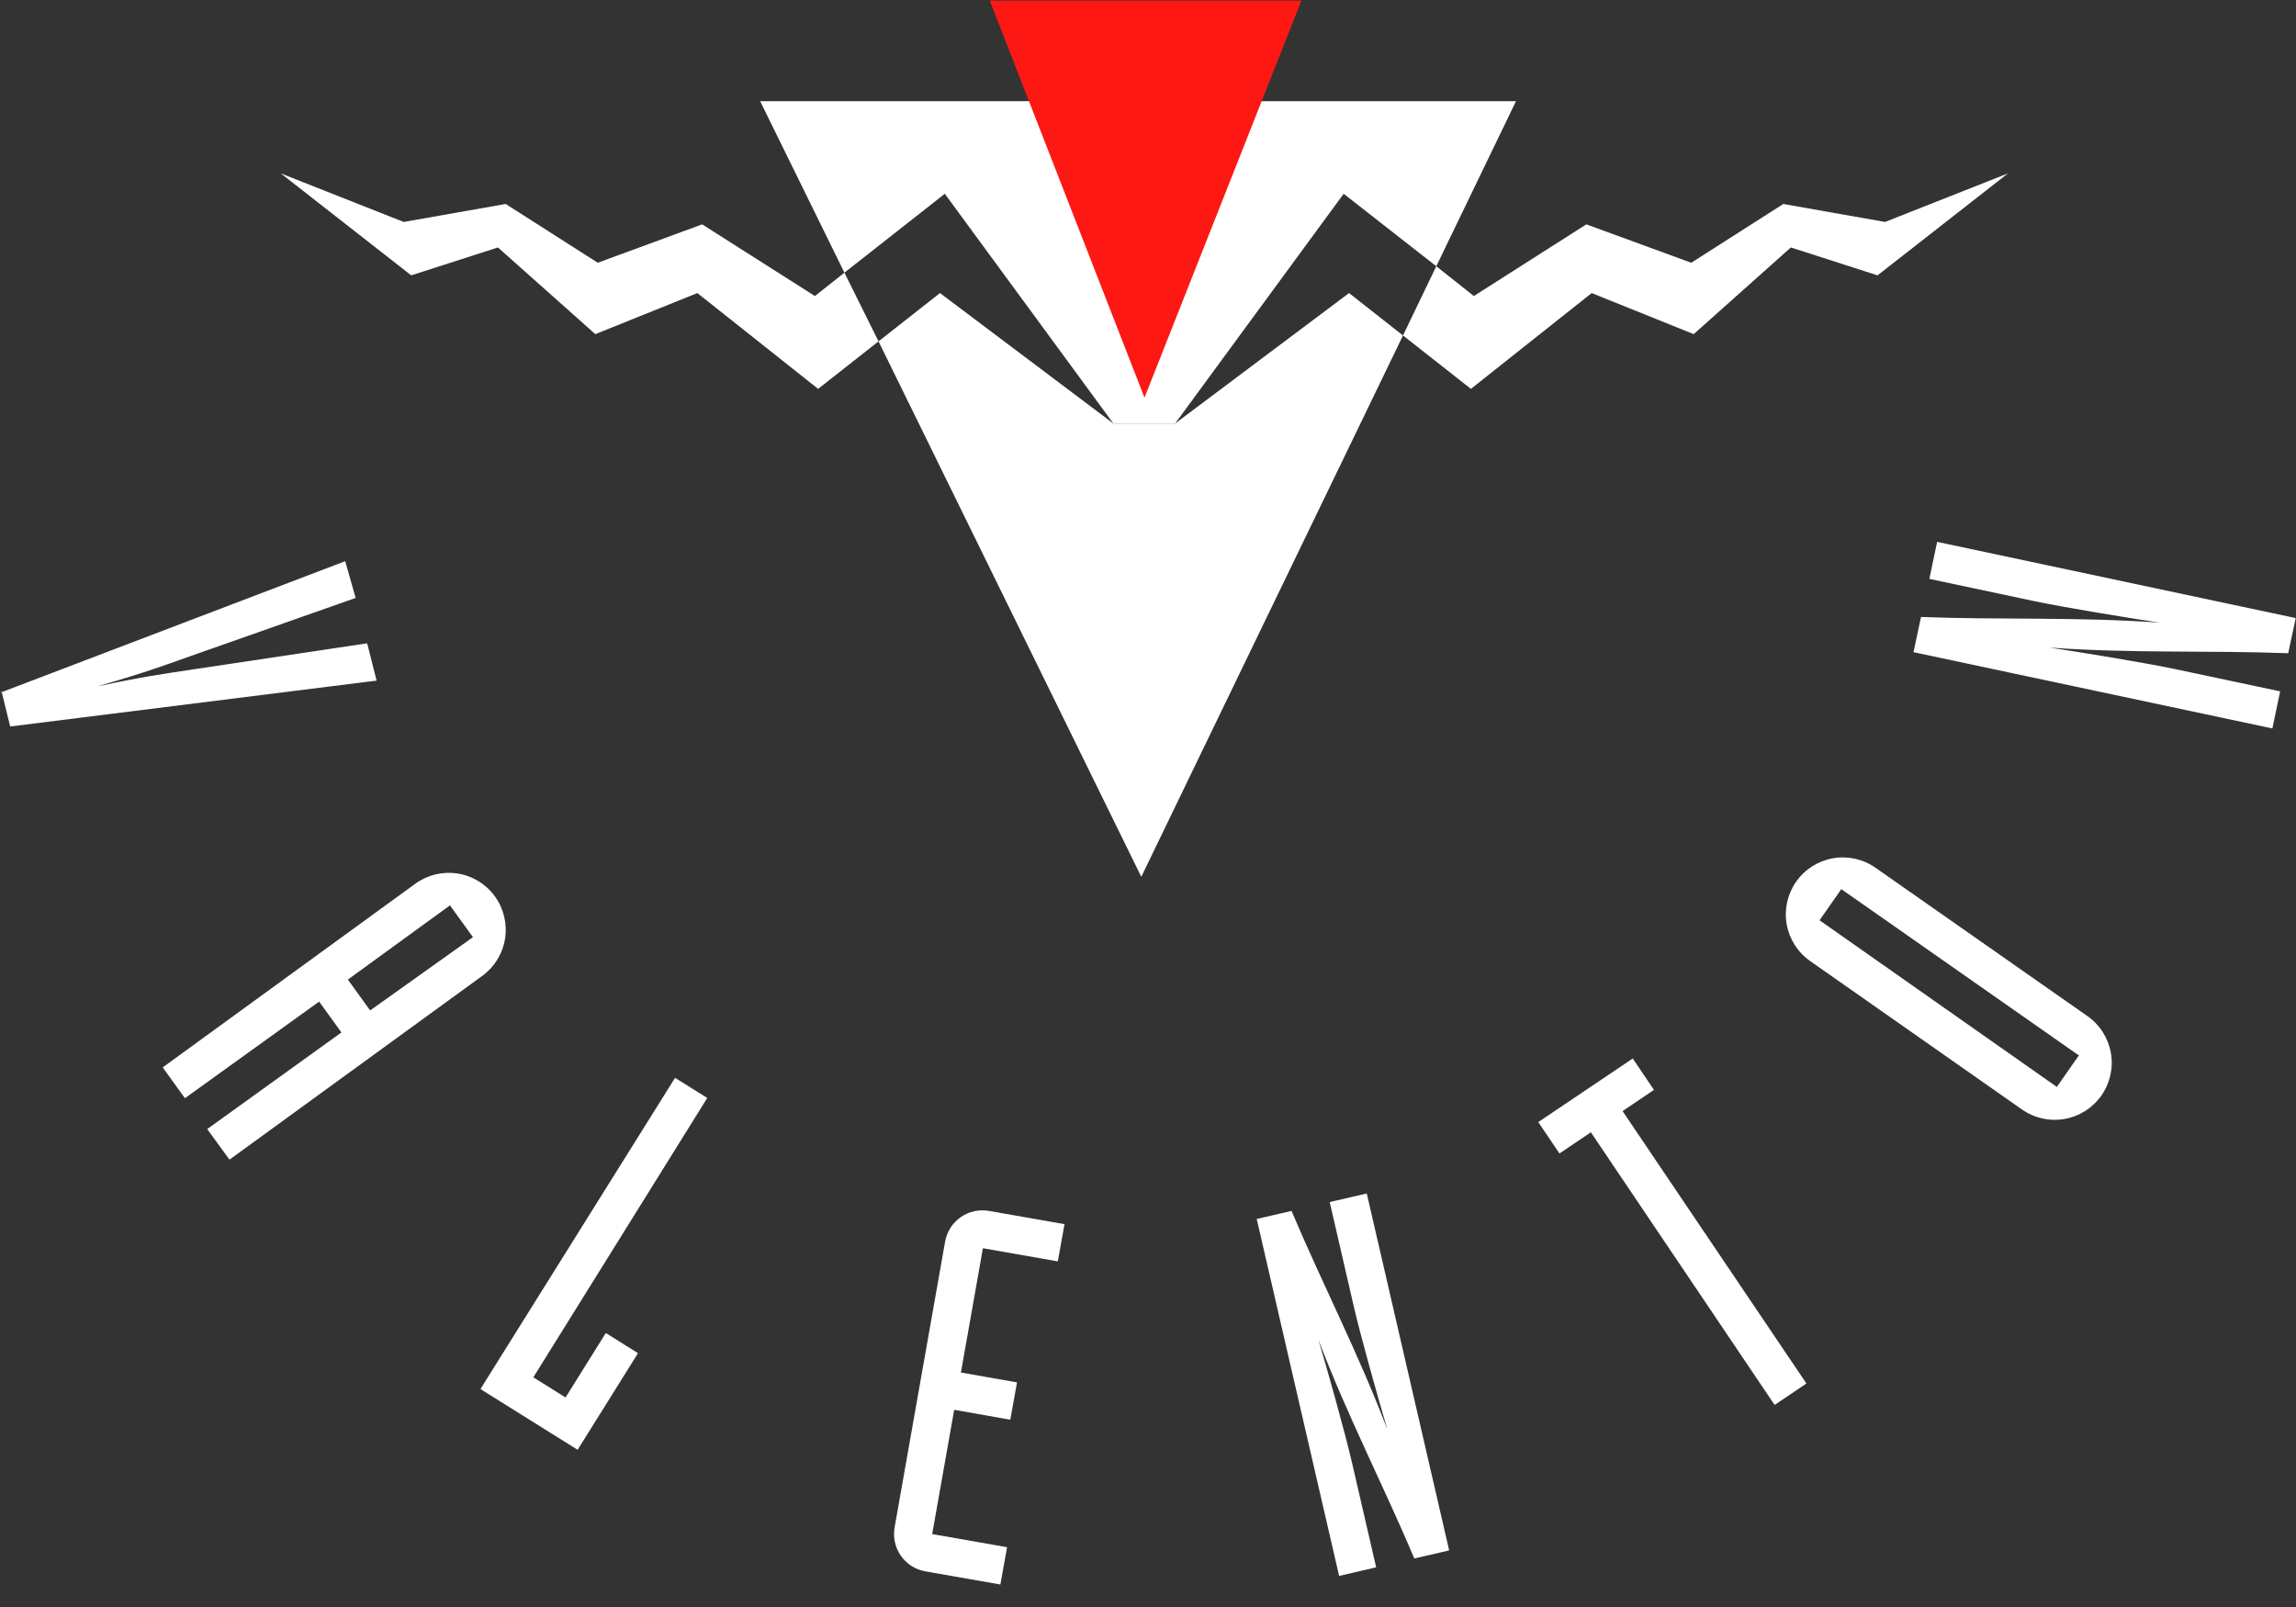 <svg width="100" height="70" viewBox="0 0 100 70" fill="none" xmlns="http://www.w3.org/2000/svg">
<rect x="0" y="0" width="100" height="70" fill="#333333" stroke="none"/>
<g clip-path="url(#clip0_2_10)">
<path fill-rule="evenodd" clip-rule="evenodd" d="M98.971 31.728L99.31 30.115L94.786 29.156C93.407 28.864 90.601 28.408 89.268 28.209C92.846 28.466 96.282 28.326 99.661 28.454L99.988 26.923L84.37 23.603L84.031 25.216L88.555 26.175C89.934 26.467 92.74 26.923 94.061 27.122C90.484 26.865 87.047 27.005 83.668 26.876L83.341 28.408L98.96 31.728H98.971ZM90.531 45.99L89.584 47.346L79.249 40.087L80.196 38.73L90.566 45.99H90.531ZM88.064 48.328C88.604 48.706 89.271 48.855 89.92 48.741C90.569 48.627 91.146 48.26 91.524 47.72C91.903 47.181 92.051 46.513 91.937 45.864C91.823 45.215 91.456 44.638 90.916 44.26L81.681 37.795C81.142 37.419 80.475 37.272 79.827 37.387C79.179 37.502 78.603 37.87 78.227 38.409C77.85 38.948 77.703 39.615 77.818 40.263C77.933 40.911 78.301 41.487 78.84 41.863L88.064 48.328ZM77.309 61.188L78.677 60.264L70.669 48.398L72.037 47.475L71.113 46.107L66.998 48.878L67.921 50.245L69.289 49.322L77.285 61.188H77.309ZM58.324 68.646L59.937 68.272L58.896 63.76C58.581 62.392 57.809 59.656 57.423 58.359C58.698 61.714 60.276 64.742 61.597 67.886L63.117 67.536L59.528 51.987L57.914 52.361L58.955 56.874C59.27 58.242 60.042 60.977 60.428 62.275C59.154 58.92 57.575 55.892 56.254 52.747L54.735 53.098L58.324 68.646ZM46.341 53.32L43.079 52.747C42.865 52.709 42.645 52.713 42.433 52.76C42.22 52.806 42.019 52.895 41.84 53.02C41.662 53.145 41.51 53.304 41.394 53.488C41.278 53.672 41.199 53.877 41.162 54.092L38.964 66.53C38.926 66.745 38.93 66.964 38.977 67.177C39.023 67.39 39.112 67.591 39.237 67.769C39.362 67.947 39.521 68.099 39.705 68.216C39.889 68.332 40.094 68.411 40.309 68.448L43.57 69.02L43.862 67.395L40.601 66.823L41.559 61.41L44.003 61.842L44.295 60.217L41.852 59.785L42.81 54.372L46.072 54.945L46.364 53.32H46.341ZM20.949 60.521L25.158 63.152L27.788 58.943L26.385 58.066L24.632 60.872L23.229 59.995L30.804 47.826L29.401 46.949L20.938 60.486L20.949 60.521ZM19.628 39.479L20.599 40.823L16.121 44.014L15.151 42.67L19.605 39.432L19.628 39.479ZM7.084 46.493L8.055 47.837L13.9 43.629L14.87 44.973L9.025 49.182L9.995 50.514L21.008 42.506C21.539 42.119 21.895 41.536 21.997 40.886C22.099 40.236 21.939 39.572 21.551 39.04C21.164 38.508 20.581 38.153 19.931 38.05C19.281 37.949 18.617 38.109 18.085 38.497L7.073 46.505L7.084 46.493ZM0.07 30.126L0.444 31.646L16.402 29.647L15.992 28.022L8.195 29.191C7.201 29.343 6.219 29.472 4.22 29.904C6.173 29.343 7.108 29.004 8.055 28.665L15.49 26.046L15.034 24.445L0.012 30.173L0.07 30.126Z" fill="white"/>
<path d="M87.456 7.552L81.775 11.994L77.999 10.779L73.767 14.555L69.324 12.766L64.064 16.939L61.106 14.613L62.556 11.597L64.192 12.895L69.091 9.773L73.661 11.445L77.671 8.885L82.102 9.668L87.456 7.552Z" fill="white"/>
<path d="M66.028 4.407L62.556 11.597L58.522 8.441L51.181 18.448H48.492L41.15 8.441L36.778 11.877L33.107 4.407H66.028Z" fill="white"/>
<path d="M58.756 12.766L61.106 14.613L49.708 38.193L38.263 14.87L40.94 12.766L48.492 18.448H51.181L58.756 12.766Z" fill="white"/>
<path d="M36.778 11.877L38.263 14.87L35.633 16.939L30.372 12.766L25.929 14.555L21.686 10.779L17.91 11.994L12.228 7.552L17.582 9.668L22.025 8.885L26.035 11.445L30.582 9.773L35.492 12.895L36.778 11.877Z" fill="white"/>
<path fill-rule="evenodd" clip-rule="evenodd" d="M51.859 0.164H47.919H43.313L49.848 16.939L56.477 0.164H51.859Z" fill="#FD1813"/>
<path d="M51.859 0.164H47.919H43.313L49.848 16.939L56.477 0.164H51.859Z" stroke="#FD1813" stroke-width="0.28" stroke-miterlimit="3.86"/>
</g>
<defs>
<clipPath id="clip0_2_10">
<rect width="100" height="69.044" fill="white"/>
</clipPath>
</defs>
</svg>
